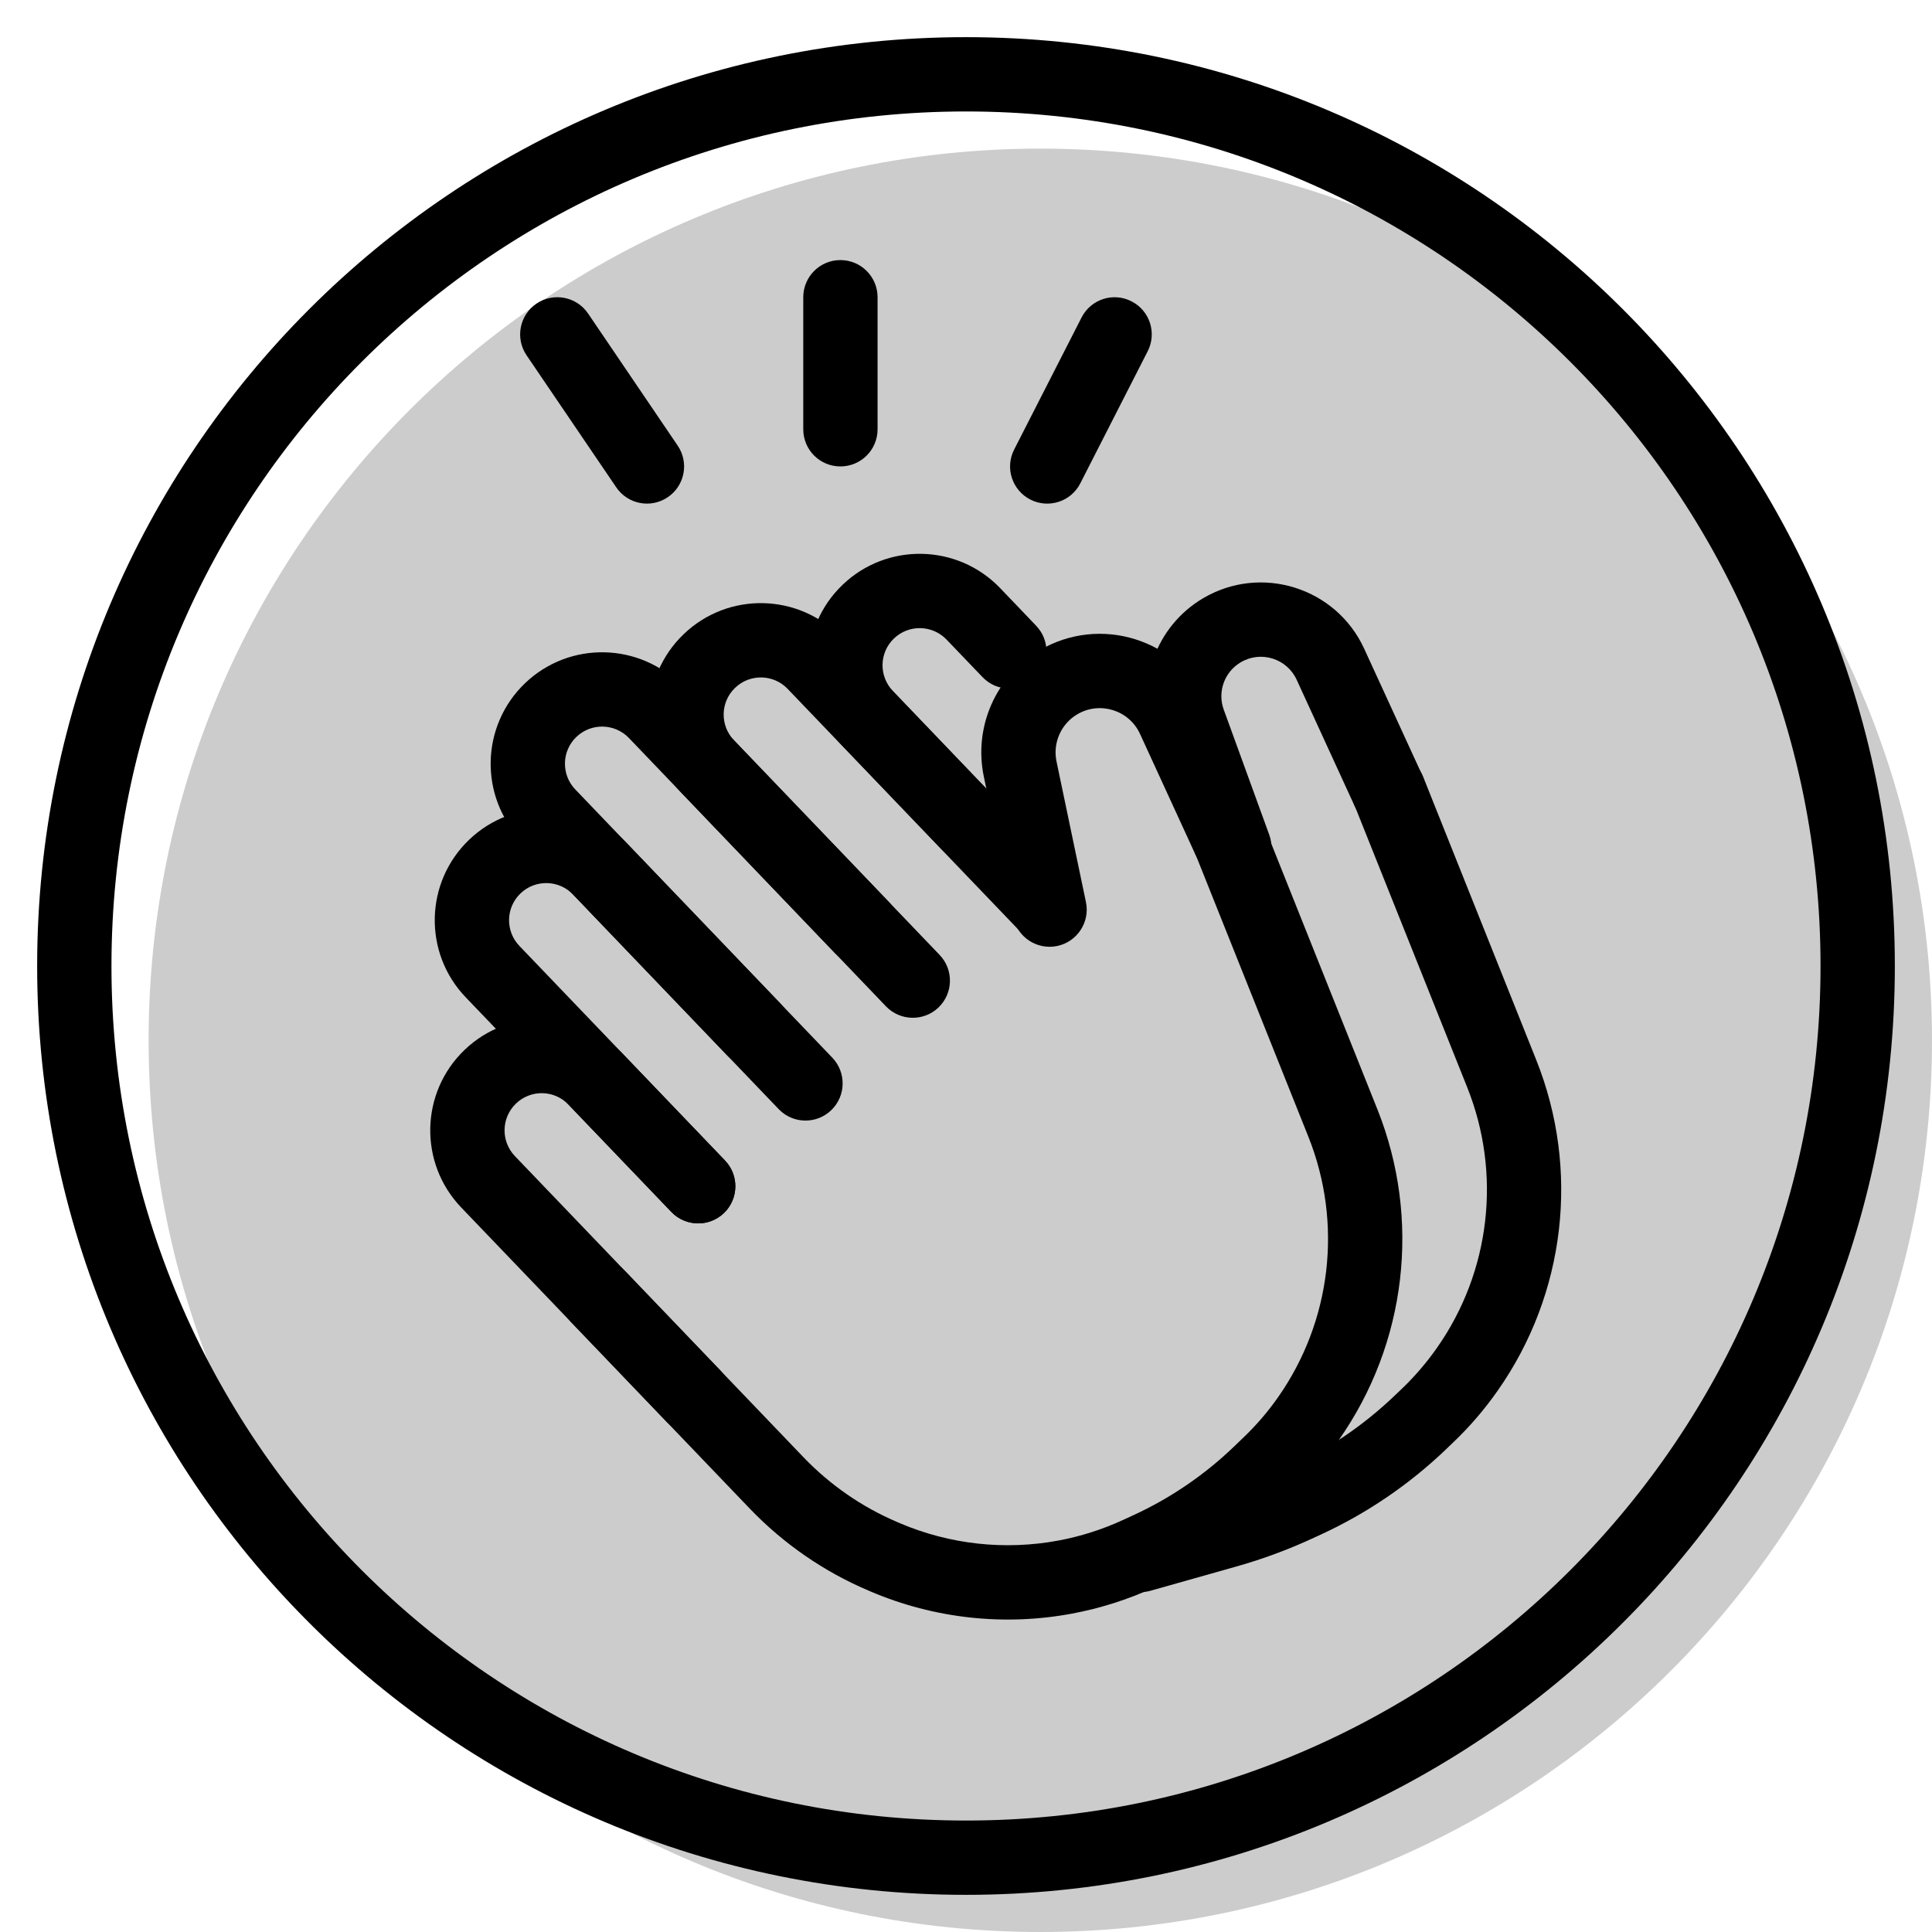 <svg width="20" height="20" viewBox="0 0 26 26" fill="none" xmlns="http://www.w3.org/2000/svg"><path opacity="0.2" d="M26 14C26 20.627 20.627 26 14 26C7.373 26 2 20.627 2 14C2 7.373 7.373 2 14 2C20.627 2 26 7.373 26 14Z" fill="currentColor"/><g transform="translate(3, 3)"><g><path fill-rule="evenodd" clip-rule="evenodd" d="M3.268 10.422C2.694 9.824 2.715 8.874 3.313 8.301C3.911 7.728 4.86 7.748 5.434 8.346L8.201 11.234C8.392 11.434 8.385 11.75 8.186 11.941C7.987 12.132 7.67 12.126 7.479 11.926L4.712 9.038C4.521 8.839 4.204 8.832 4.005 9.023C3.805 9.214 3.799 9.531 3.99 9.73L6.757 12.618C6.948 12.818 6.941 13.134 6.742 13.325C6.543 13.516 6.226 13.509 6.035 13.31L3.268 10.422Z" fill="currentColor"/><path fill-rule="evenodd" clip-rule="evenodd" d="M4.02 8.316C3.447 7.718 3.467 6.769 4.065 6.195C4.663 5.622 5.613 5.642 6.186 6.241L8.953 9.129C9.144 9.328 9.138 9.645 8.938 9.836C8.739 10.027 8.422 10.02 8.231 9.821L5.464 6.932C5.273 6.733 4.956 6.726 4.757 6.917C4.557 7.108 4.551 7.425 4.742 7.624L7.509 10.512C7.7 10.712 7.694 11.028 7.494 11.219C7.295 11.41 6.978 11.404 6.787 11.204L4.02 8.316Z" fill="currentColor"/><path fill-rule="evenodd" clip-rule="evenodd" d="M6.156 7.654C5.582 7.056 5.603 6.107 6.201 5.534C6.799 4.96 7.749 4.981 8.322 5.579L11.438 8.83C11.629 9.03 11.622 9.346 11.422 9.537C11.223 9.728 10.907 9.722 10.716 9.522L7.6 6.271C7.409 6.071 7.092 6.065 6.893 6.256C6.693 6.447 6.687 6.763 6.878 6.963L9.645 9.851C9.836 10.05 9.829 10.367 9.63 10.558C9.431 10.749 9.114 10.742 8.923 10.543L6.156 7.654Z" fill="currentColor"/><path fill-rule="evenodd" clip-rule="evenodd" d="M10.24 7.452C10.1 6.784 10.4 6.101 10.987 5.753C11.802 5.27 12.856 5.599 13.251 6.46L13.999 8.091C14.115 8.342 14.005 8.639 13.754 8.754C13.503 8.87 13.206 8.759 13.091 8.508L12.342 6.877C12.195 6.556 11.801 6.433 11.497 6.613C11.278 6.743 11.166 6.998 11.218 7.247L11.614 9.139C11.671 9.409 11.497 9.674 11.227 9.731C10.957 9.787 10.692 9.614 10.635 9.343L10.24 7.452Z" fill="currentColor"/><path fill-rule="evenodd" clip-rule="evenodd" d="M4.695 14.08C4.895 13.889 5.211 13.896 5.402 14.095L7.813 16.611C8.171 16.984 8.601 17.282 9.077 17.484L9.111 17.499C9.784 17.785 10.525 17.866 11.244 17.732C11.543 17.676 11.835 17.583 12.111 17.456L12.25 17.392C12.749 17.163 13.207 16.851 13.603 16.471L13.73 16.349C13.904 16.183 14.061 16.001 14.199 15.804C14.918 14.78 15.072 13.461 14.608 12.299L13.085 8.488C12.982 8.232 13.107 7.941 13.364 7.838C13.62 7.736 13.911 7.861 14.014 8.117L15.536 11.928C16.126 13.404 15.931 15.078 15.017 16.379C14.842 16.628 14.643 16.86 14.422 17.071L14.295 17.193C13.818 17.65 13.268 18.025 12.668 18.301L12.529 18.365C12.178 18.526 11.808 18.644 11.428 18.715C10.515 18.886 9.573 18.782 8.719 18.419L8.685 18.404C8.085 18.149 7.543 17.774 7.091 17.303L4.68 14.787C4.489 14.587 4.496 14.271 4.695 14.08Z" fill="currentColor"/><path fill-rule="evenodd" clip-rule="evenodd" d="M3.207 13.25C2.634 12.652 2.654 11.702 3.252 11.129C3.85 10.556 4.8 10.575 5.373 11.174L6.757 12.618C6.948 12.818 6.941 13.134 6.742 13.325C6.543 13.516 6.226 13.509 6.035 13.31L4.651 11.866C4.46 11.666 4.144 11.659 3.944 11.851C3.745 12.042 3.738 12.358 3.929 12.558L6.697 15.446C6.888 15.645 6.881 15.962 6.682 16.153C6.482 16.344 6.166 16.337 5.975 16.138L3.207 13.25Z" fill="currentColor"/><path fill-rule="evenodd" clip-rule="evenodd" d="M8.294 6.991C7.721 6.393 7.741 5.443 8.339 4.87C8.937 4.297 9.887 4.317 10.46 4.915L10.944 5.421C11.135 5.62 11.128 5.936 10.929 6.127C10.73 6.319 10.413 6.312 10.222 6.112L9.738 5.607C9.547 5.408 9.23 5.401 9.031 5.592C8.831 5.783 8.825 6.099 9.016 6.299L10.399 7.743C10.591 7.942 10.584 8.259 10.384 8.45C10.185 8.641 9.868 8.634 9.677 8.435L8.294 6.991Z" fill="currentColor"/><path fill-rule="evenodd" clip-rule="evenodd" d="M12.529 6.893C12.277 6.201 12.554 5.429 13.187 5.053C13.969 4.589 14.98 4.905 15.359 5.731L16.138 7.428C16.253 7.679 16.143 7.975 15.892 8.091C15.641 8.206 15.344 8.096 15.229 7.845L14.45 6.148C14.319 5.862 13.968 5.752 13.697 5.913C13.477 6.043 13.381 6.311 13.469 6.551L14.081 8.234C14.175 8.494 14.041 8.781 13.781 8.875C13.522 8.97 13.235 8.836 13.141 8.576L12.529 6.893Z" fill="currentColor"/><path fill-rule="evenodd" clip-rule="evenodd" d="M15.502 7.175C15.758 7.072 16.049 7.197 16.152 7.453L17.674 11.264C18.264 12.74 18.069 14.414 17.155 15.715C16.98 15.965 16.781 16.197 16.56 16.408L16.459 16.505C15.965 16.978 15.395 17.366 14.774 17.652L14.652 17.708L14.443 17.253L14.652 17.708C14.324 17.859 13.984 17.984 13.636 18.082L12.482 18.408C12.216 18.483 11.94 18.328 11.865 18.062C11.79 17.797 11.945 17.52 12.211 17.445L13.364 17.12C13.662 17.036 13.953 16.929 14.235 16.799L14.356 16.743C14.876 16.504 15.353 16.179 15.767 15.783L15.869 15.686C16.042 15.52 16.199 15.337 16.337 15.14C17.057 14.116 17.21 12.797 16.746 11.635L15.223 7.824C15.121 7.568 15.245 7.277 15.502 7.175Z" fill="currentColor"/><path fill-rule="evenodd" clip-rule="evenodd" d="M4.219 1.086C4.448 0.931 4.759 0.991 4.914 1.219L6.12 2.997C6.275 3.225 6.216 3.536 5.987 3.691C5.759 3.846 5.448 3.787 5.293 3.558L4.086 1.781C3.931 1.552 3.991 1.241 4.219 1.086Z" fill="currentColor"/><path fill-rule="evenodd" clip-rule="evenodd" d="M12.227 1.055C11.981 0.929 11.68 1.027 11.555 1.273L10.648 3.05C10.522 3.296 10.62 3.597 10.866 3.723C11.112 3.848 11.413 3.751 11.538 3.505L12.445 1.727C12.571 1.481 12.473 1.18 12.227 1.055Z" fill="currentColor"/><path fill-rule="evenodd" clip-rule="evenodd" d="M8.31 0.5C8.586 0.5 8.81 0.724 8.81 1L8.81 2.777C8.81 3.054 8.586 3.277 8.31 3.277C8.033 3.277 7.81 3.054 7.81 2.777L7.81 1C7.81 0.724 8.033 0.5 8.31 0.5Z" fill="currentColor"/></g></g><path fill-rule="evenodd" clip-rule="evenodd" d="M13 24.5C19.351 24.5 24.5 19.351 24.5 13C24.5 6.649 19.351 1.5 13 1.5C6.649 1.5 1.5 6.649 1.5 13C1.5 19.351 6.649 24.5 13 24.5ZM13 25.5C19.904 25.5 25.5 19.904 25.5 13C25.5 6.096 19.904 0.5 13 0.5C6.096 0.5 0.5 6.096 0.5 13C0.5 19.904 6.096 25.5 13 25.5Z" fill="currentColor"/></svg>